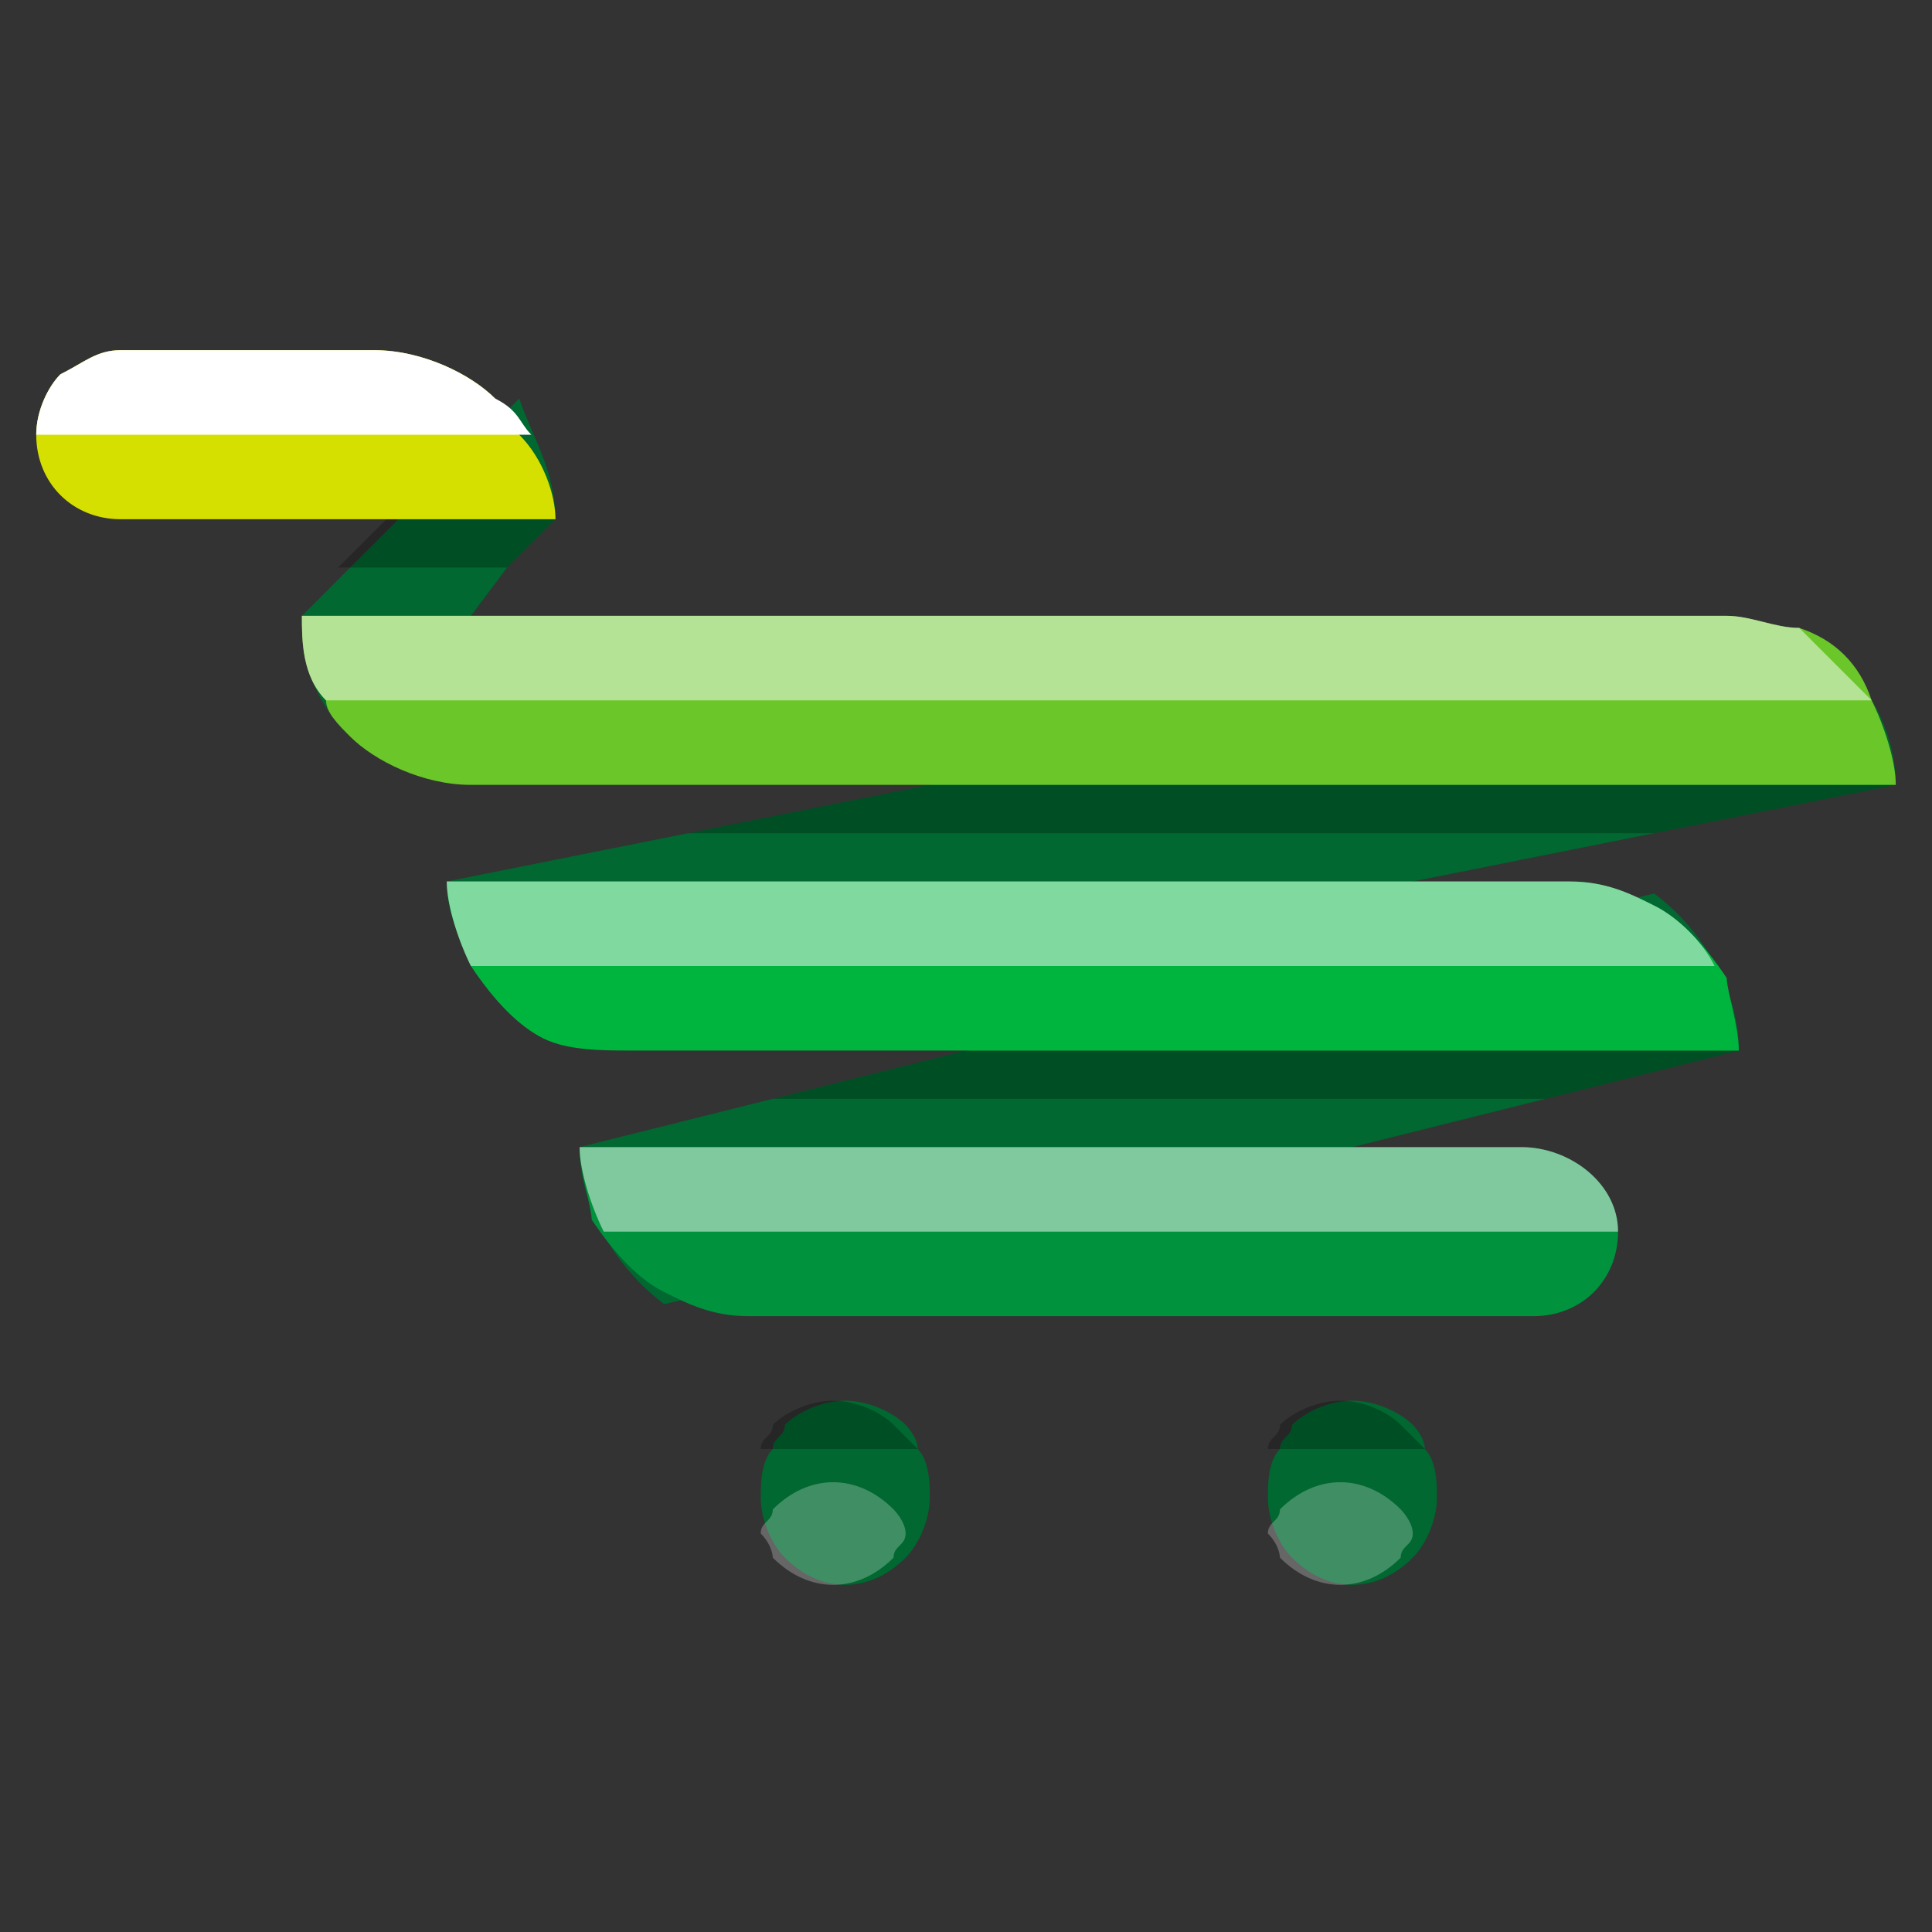 <?xml version="1.0" encoding="utf-8"?>
<!-- Generator: Adobe Illustrator 24.3.0, SVG Export Plug-In . SVG Version: 6.00 Build 0)  -->
<svg version="1.1" id="Layer_1" xmlns="http://www.w3.org/2000/svg" xmlns:xlink="http://www.w3.org/1999/xlink" x="0px" y="0px"
	 viewBox="0 0 16 16" style="enable-background:new 0 0 16 16;" xml:space="preserve">
<rect x="0" y="0" width="16" height="16" fill="#333333" stroke="none"/>
<style type="text/css">
	.st0{fill:#006830;}
	.st1{opacity:0.25;fill:#FFFFFF;}
	.st2{opacity:0.25;}
	.st3{fill:#D6E000;}
	.st4{fill:#FFFFFF;}
	.st5{fill:#6BC62A;}
	.st6{opacity:0.5;fill:#FFFFFF;}
	.st7{fill:#00B53E;}
	.st8{fill:#00923D;}
</style>
<g>
	<g>
		<g>
			<path class="st0" d="M7.7,12.4c0,0.2-0.1,0.4-0.2,0.5c-0.3,0.3-0.7,0.3-1,0c-0.1-0.1-0.2-0.3-0.2-0.5c0-0.1,0-0.3,0.1-0.4
				c0-0.1,0.1-0.1,0.1-0.2c0.1-0.1,0.3-0.2,0.5-0.2c0.2,0,0.4,0.1,0.5,0.2c0,0,0.1,0.1,0.1,0.2C7.7,12.1,7.7,12.3,7.7,12.4z"/>
			<path class="st1" d="M6.3,12.7c0-0.1,0.1-0.1,0.1-0.2c0.3-0.3,0.7-0.3,1,0c0,0,0.1,0.1,0.1,0.2c0,0.1-0.1,0.1-0.1,0.2
				c-0.3,0.3-0.7,0.3-1,0C6.4,12.9,6.4,12.8,6.3,12.7z"/>
			<path class="st2" d="M7.6,12H6.3c0-0.1,0.1-0.1,0.1-0.2c0.1-0.1,0.3-0.2,0.5-0.2c0.2,0,0.4,0.1,0.5,0.2C7.5,11.9,7.6,12,7.6,12z"
				/>
		</g>
		<g>
			<path class="st0" d="M11.9,12.4c0,0.2-0.1,0.4-0.2,0.5c-0.3,0.3-0.7,0.3-1,0c-0.1-0.1-0.2-0.3-0.2-0.5c0-0.1,0-0.3,0.1-0.4
				c0-0.1,0.1-0.1,0.1-0.2c0.1-0.1,0.3-0.2,0.5-0.2c0.2,0,0.4,0.1,0.5,0.2c0,0,0.1,0.1,0.1,0.2C11.9,12.1,11.9,12.3,11.9,12.4z"/>
			<path class="st1" d="M10.5,12.7c0-0.1,0.1-0.1,0.1-0.2c0.3-0.3,0.7-0.3,1,0c0,0,0.1,0.1,0.1,0.2c0,0.1-0.1,0.1-0.1,0.2
				c-0.3,0.3-0.7,0.3-1,0C10.6,12.9,10.6,12.8,10.5,12.7z"/>
			<path class="st2" d="M11.8,12h-1.3c0-0.1,0.1-0.1,0.1-0.2c0.1-0.1,0.3-0.2,0.5-0.2c0.2,0,0.4,0.1,0.5,0.2
				C11.7,11.9,11.8,12,11.8,12z"/>
		</g>
	</g>
	<g>
		<g>
			<g>
				<path class="st0" d="M4.6,4.3L4.2,4.7L3.9,5.1l-1,1c-0.3-0.3-0.4-0.6-0.4-1l0.4-0.4l0.4-0.4l1-1C4.4,3.6,4.6,3.9,4.6,4.3z"/>
				<polygon class="st2" points="4.6,4.3 4.2,4.7 2.8,4.7 3.2,4.3 				"/>
			</g>
			<g>
				<path class="st0" d="M14.4,8.7l-1.6,0.4l-1.6,0.4l-5.7,1.3c0,0,0,0,0,0C5.1,10.5,4.8,10,4.8,9.5L8,8.7l5.7-1.3
					C14.1,7.7,14.4,8.2,14.4,8.7z"/>
				<polygon class="st2" points="14.4,8.7 12.8,9.1 6.4,9.1 8,8.7 				"/>
			</g>
			<g>
				<path class="st0" d="M15.7,6.5l-2,0.4l-2,0.4L4.5,8.6C4.1,8.3,3.7,7.8,3.7,7.3l2-0.4l2-0.4l7.2-1.3C15.4,5.5,15.7,6,15.7,6.5z"
					/>
				<polygon class="st2" points="15.7,6.5 13.7,6.9 5.7,6.9 7.7,6.5 				"/>
			</g>
		</g>
		<g>
			<g>
				<path class="st3" d="M4.6,4.3H1C0.6,4.3,0.3,4,0.3,3.6c0-0.2,0.1-0.4,0.2-0.5C0.7,3,0.8,2.9,1,2.9h2.1c0.4,0,0.8,0.2,1,0.4
					c0.1,0.1,0.2,0.2,0.2,0.3C4.5,3.8,4.6,4.1,4.6,4.3z"/>
				<path class="st4" d="M4.4,3.6H0.3c0-0.2,0.1-0.4,0.2-0.5C0.7,3,0.8,2.9,1,2.9h2.1c0.4,0,0.8,0.2,1,0.4C4.3,3.4,4.3,3.5,4.4,3.6z
					"/>
			</g>
			<g>
				<path class="st5" d="M15.7,6.5H3.9c-0.4,0-0.8-0.2-1-0.4C2.8,6,2.7,5.9,2.7,5.8C2.5,5.6,2.5,5.3,2.5,5.1h11.8
					c0.2,0,0.4,0.1,0.6,0.1c0.3,0.1,0.5,0.3,0.6,0.6C15.6,6,15.7,6.3,15.7,6.5z"/>
				<path class="st6" d="M15.5,5.8H2.7C2.5,5.6,2.5,5.3,2.5,5.1h11.8c0.2,0,0.4,0.1,0.6,0.1C15.1,5.4,15.3,5.6,15.5,5.8z"/>
			</g>
			<g>
				<path class="st7" d="M14.4,8.7H5.2C5,8.7,4.7,8.7,4.5,8.6C4.3,8.5,4.1,8.3,3.9,8C3.8,7.8,3.7,7.5,3.7,7.3H13
					c0.3,0,0.5,0.1,0.7,0.2c0.2,0.1,0.4,0.3,0.6,0.6C14.3,8.2,14.4,8.5,14.4,8.7z"/>
				<path class="st6" d="M14.2,8H3.9C3.8,7.8,3.7,7.5,3.7,7.3H13c0.3,0,0.5,0.1,0.7,0.2C13.9,7.6,14.1,7.8,14.2,8z"/>
			</g>
			<g>
				<path class="st8" d="M13.4,10.2c0,0.4-0.3,0.7-0.7,0.7H6.2c-0.3,0-0.5-0.1-0.7-0.2c0,0,0,0,0,0c-0.2-0.1-0.4-0.3-0.6-0.6
					C4.9,10,4.8,9.7,4.8,9.5h7.8C13,9.5,13.4,9.8,13.4,10.2z"/>
				<path class="st6" d="M13.4,10.2H5C4.9,10,4.8,9.7,4.8,9.5h7.8C13,9.5,13.4,9.8,13.4,10.2z"/>
			</g>
		</g>
	</g>
</g>
</svg>
